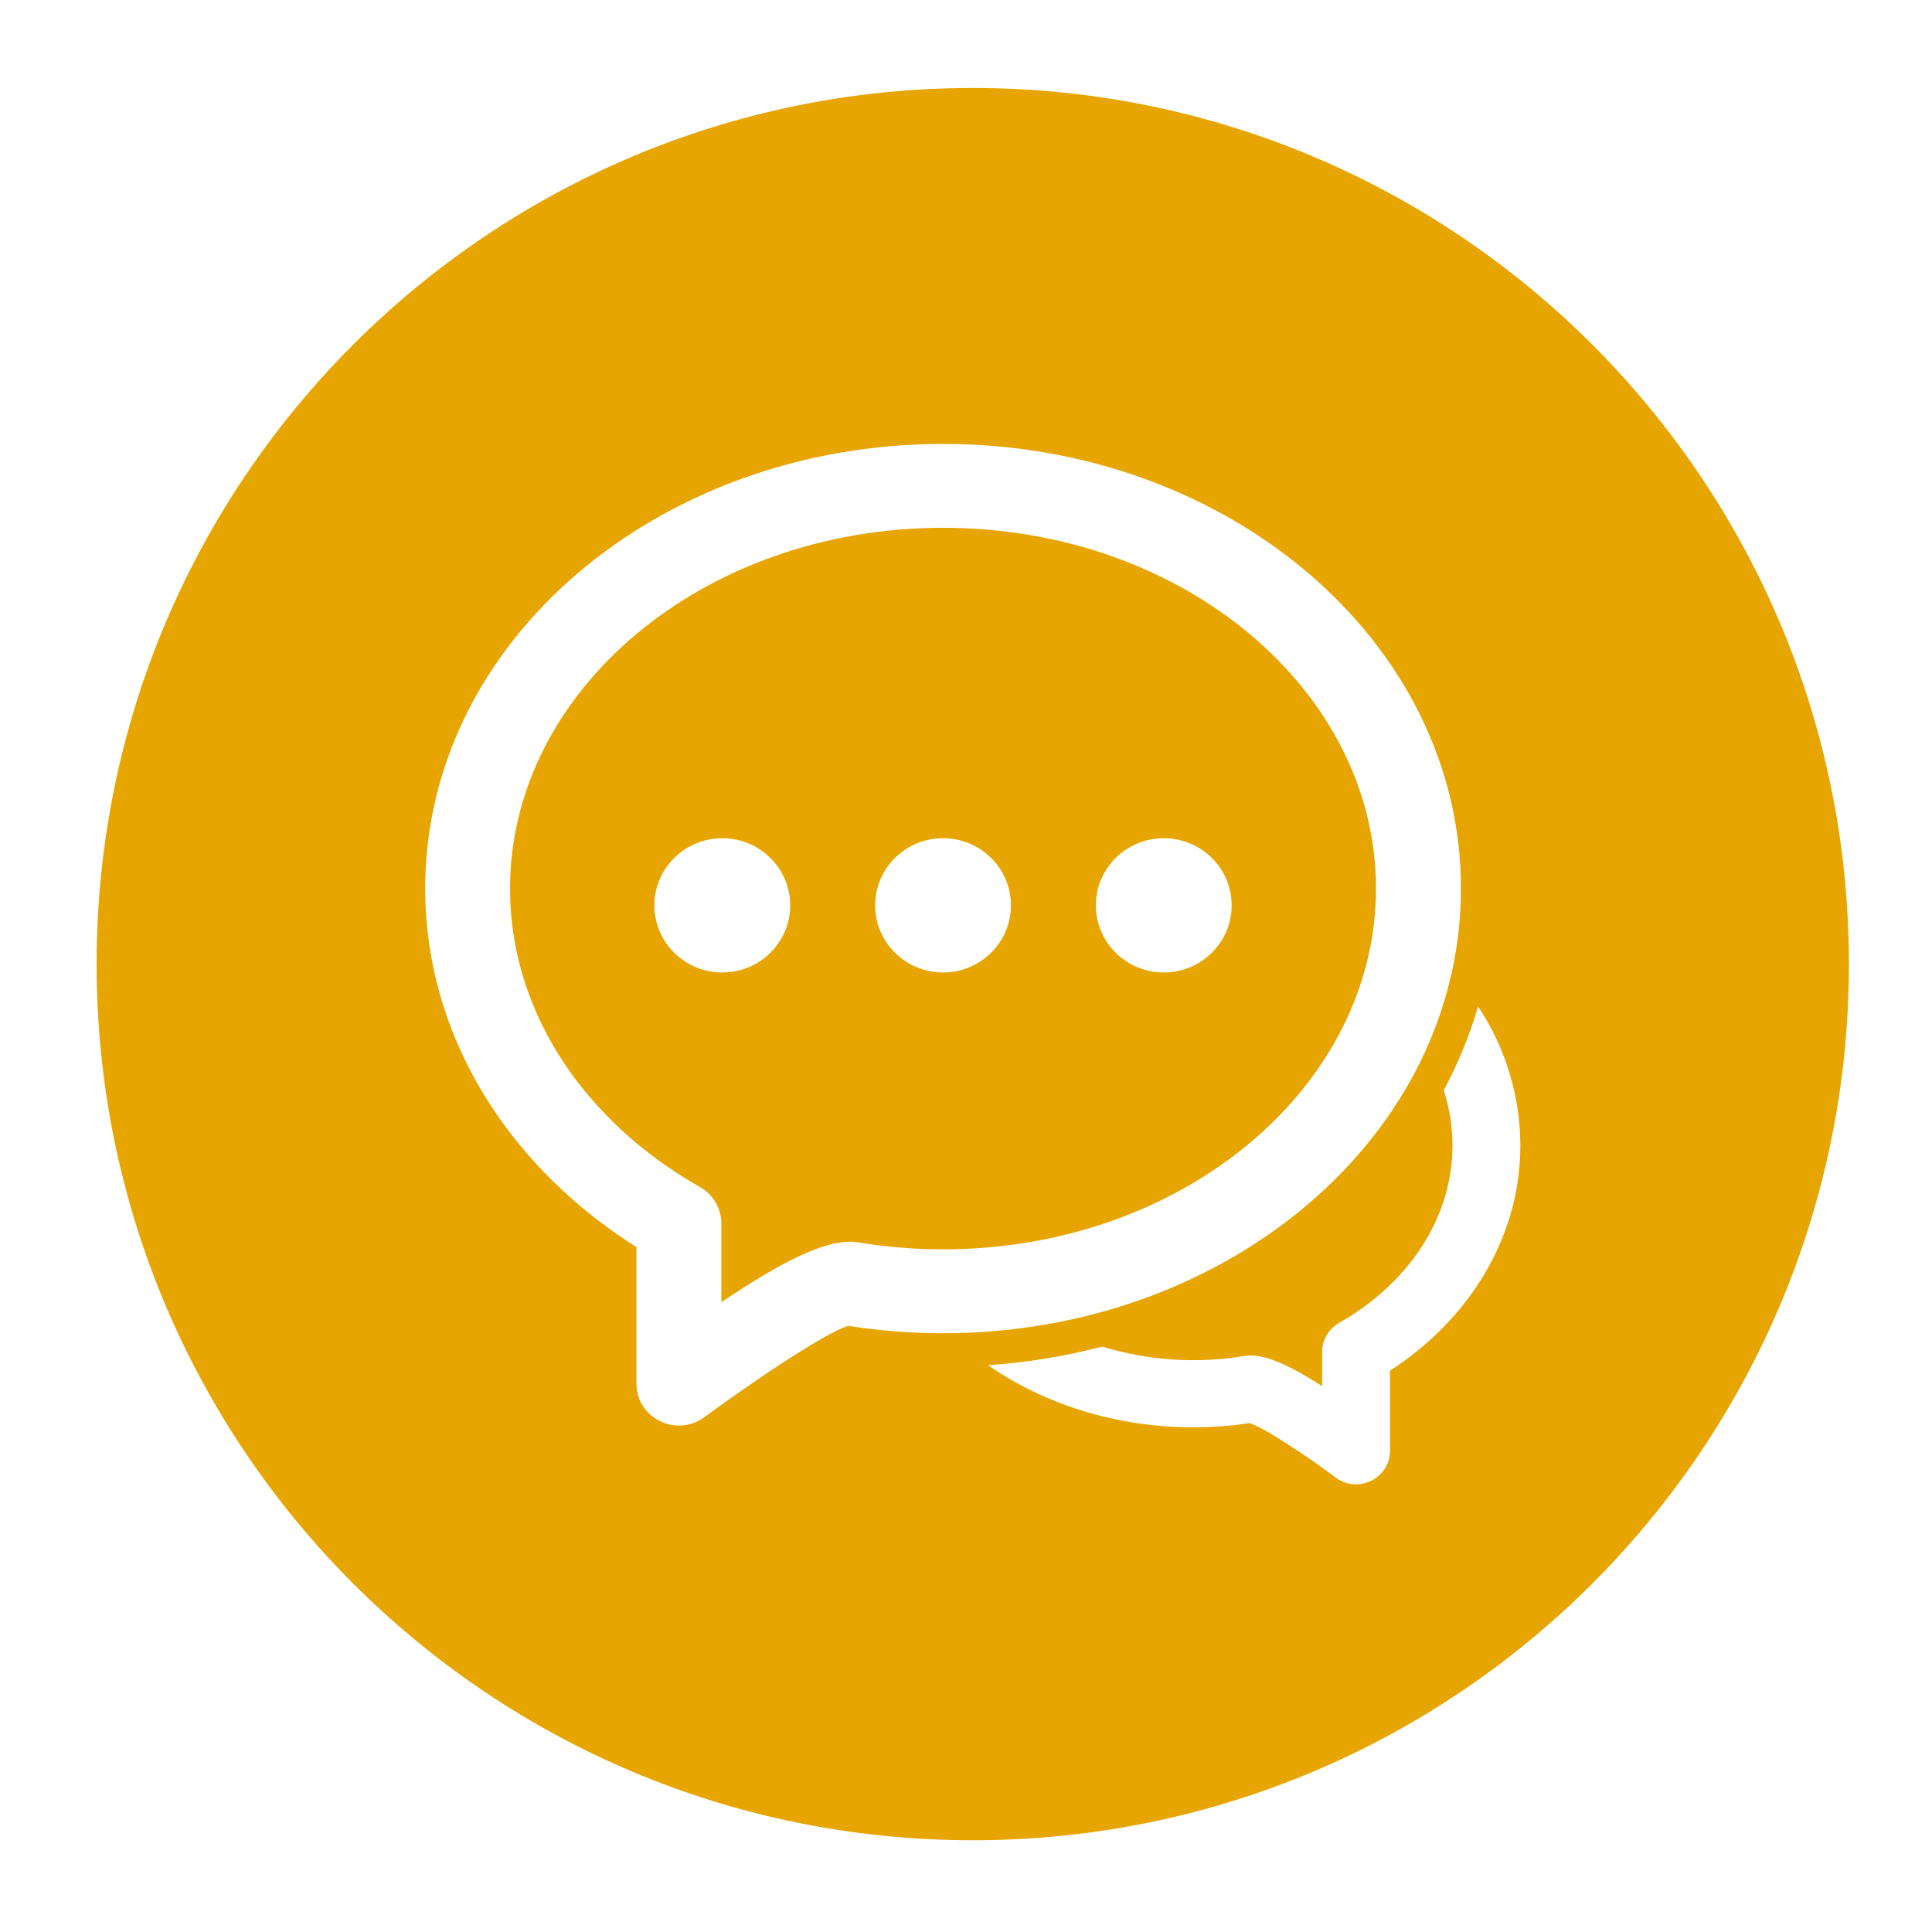 <svg
                  width="93"
                  height="93"
                  viewBox="0 0 93 93"
                  fill="none"
                  xmlns="http://www.w3.org/2000/svg"
                >
                  <g
                    clip-path="url(#clip0_138_4905)"
                    filter="url(#filter0_d_138_4905)"
                  >
                    <path
                      d="M46.825 85.583C70.118 85.583 89 66.701 89 43.409C89 20.117 70.118 1.235 46.825 1.235C23.533 1.235 4.651 20.117 4.651 43.409C4.651 66.701 23.533 85.583 46.825 85.583Z"
                      fill="#E6A500"
                    />
                    <path
                      fill-rule="evenodd"
                      clip-rule="evenodd"
                      d="M47.564 62.717C49.418 62.588 51.257 62.288 53.057 61.821C55.278 62.498 57.625 62.652 59.915 62.269C60.006 62.254 60.098 62.247 60.19 62.248C61.007 62.248 62.08 62.722 63.643 63.724V62.076C63.643 61.791 63.719 61.512 63.863 61.266C64.007 61.02 64.214 60.816 64.462 60.677C65.142 60.292 65.775 59.849 66.352 59.361C68.63 57.432 69.916 54.859 69.916 52.134C69.916 51.219 69.771 50.331 69.497 49.482C70.185 48.198 70.741 46.849 71.15 45.449C72.471 47.429 73.178 49.754 73.185 52.134C73.185 55.837 71.461 59.29 68.48 61.816C67.982 62.237 67.458 62.626 66.911 62.98V66.832C66.911 68.157 65.382 68.919 64.304 68.131C63.285 67.369 62.229 66.656 61.141 65.996C60.83 65.809 60.505 65.645 60.171 65.503C59.275 65.638 58.358 65.706 57.432 65.706C53.711 65.706 50.271 64.591 47.564 62.717ZM27.884 55.015C23.181 51.027 20.467 45.594 20.467 39.771C20.467 27.876 31.69 18.368 45.394 18.368C59.101 18.368 70.325 27.876 70.325 39.771C70.325 51.67 59.098 61.178 45.394 61.178C43.855 61.178 42.331 61.059 40.839 60.822C40.194 60.975 37.613 62.509 33.894 65.224C32.547 66.21 30.636 65.258 30.636 63.6V57.031C29.673 56.424 28.753 55.75 27.884 55.015ZM40.929 56.77C41.042 56.77 41.158 56.778 41.272 56.797C42.616 57.023 43.997 57.139 45.394 57.139C56.971 57.139 66.236 49.29 66.236 39.771C66.236 30.256 56.971 22.406 45.394 22.406C33.823 22.406 24.552 30.256 24.552 39.771C24.552 44.374 26.716 48.707 30.544 51.949C31.506 52.761 32.563 53.499 33.696 54.142C34.331 54.501 34.724 55.17 34.724 55.893V59.68C37.666 57.706 39.601 56.77 40.929 56.77ZM34.769 43.812C32.963 43.812 31.5 42.362 31.5 40.581C31.5 38.796 32.963 37.349 34.769 37.349C36.575 37.349 38.038 38.796 38.038 40.581C38.038 42.365 36.575 43.812 34.769 43.812ZM45.394 43.812C43.589 43.812 42.126 42.362 42.126 40.581C42.126 38.796 43.589 37.349 45.394 37.349C47.2 37.349 48.663 38.796 48.663 40.581C48.663 42.365 47.2 43.812 45.394 43.812ZM56.02 43.812C54.214 43.812 52.751 42.362 52.751 40.581C52.751 38.796 54.214 37.349 56.02 37.349C57.825 37.349 59.288 38.796 59.288 40.581C59.288 42.365 57.825 43.812 56.02 43.812Z"
                      fill="white"
                    />
                  </g>
                  <defs>
                    <filter
                      id="filter0_d_138_4905"
                      x="0.651"
                      y="0.235"
                      width="92.349"
                      height="92.349"
                      filterUnits="userSpaceOnUse"
                      color-interpolation-filters="sRGB"
                    >
                      <feFlood flood-opacity="0" result="BackgroundImageFix" />
                      <feColorMatrix
                        in="SourceAlpha"
                        type="matrix"
                        values="0 0 0 0 0 0 0 0 0 0 0 0 0 0 0 0 0 0 127 0"
                        result="hardAlpha"
                      />
                      <feOffset dy="3" />
                      <feGaussianBlur stdDeviation="2" />
                      <feComposite in2="hardAlpha" operator="out" />
                      <feColorMatrix
                        type="matrix"
                        values="0 0 0 0 0 0 0 0 0 0 0 0 0 0 0 0 0 0 0.25 0"
                      />
                      <feBlend
                        mode="normal"
                        in2="BackgroundImageFix"
                        result="effect1_dropShadow_138_4905"
                      />
                      <feBlend
                        mode="normal"
                        in="SourceGraphic"
                        in2="effect1_dropShadow_138_4905"
                        result="shape"
                      />
                    </filter>
                    <clipPath id="clip0_138_4905">
                      <rect
                        width="84.349"
                        height="84.349"
                        fill="white"
                        transform="translate(4.651 1.235)"
                      />
                    </clipPath>
                  </defs>
                </svg>